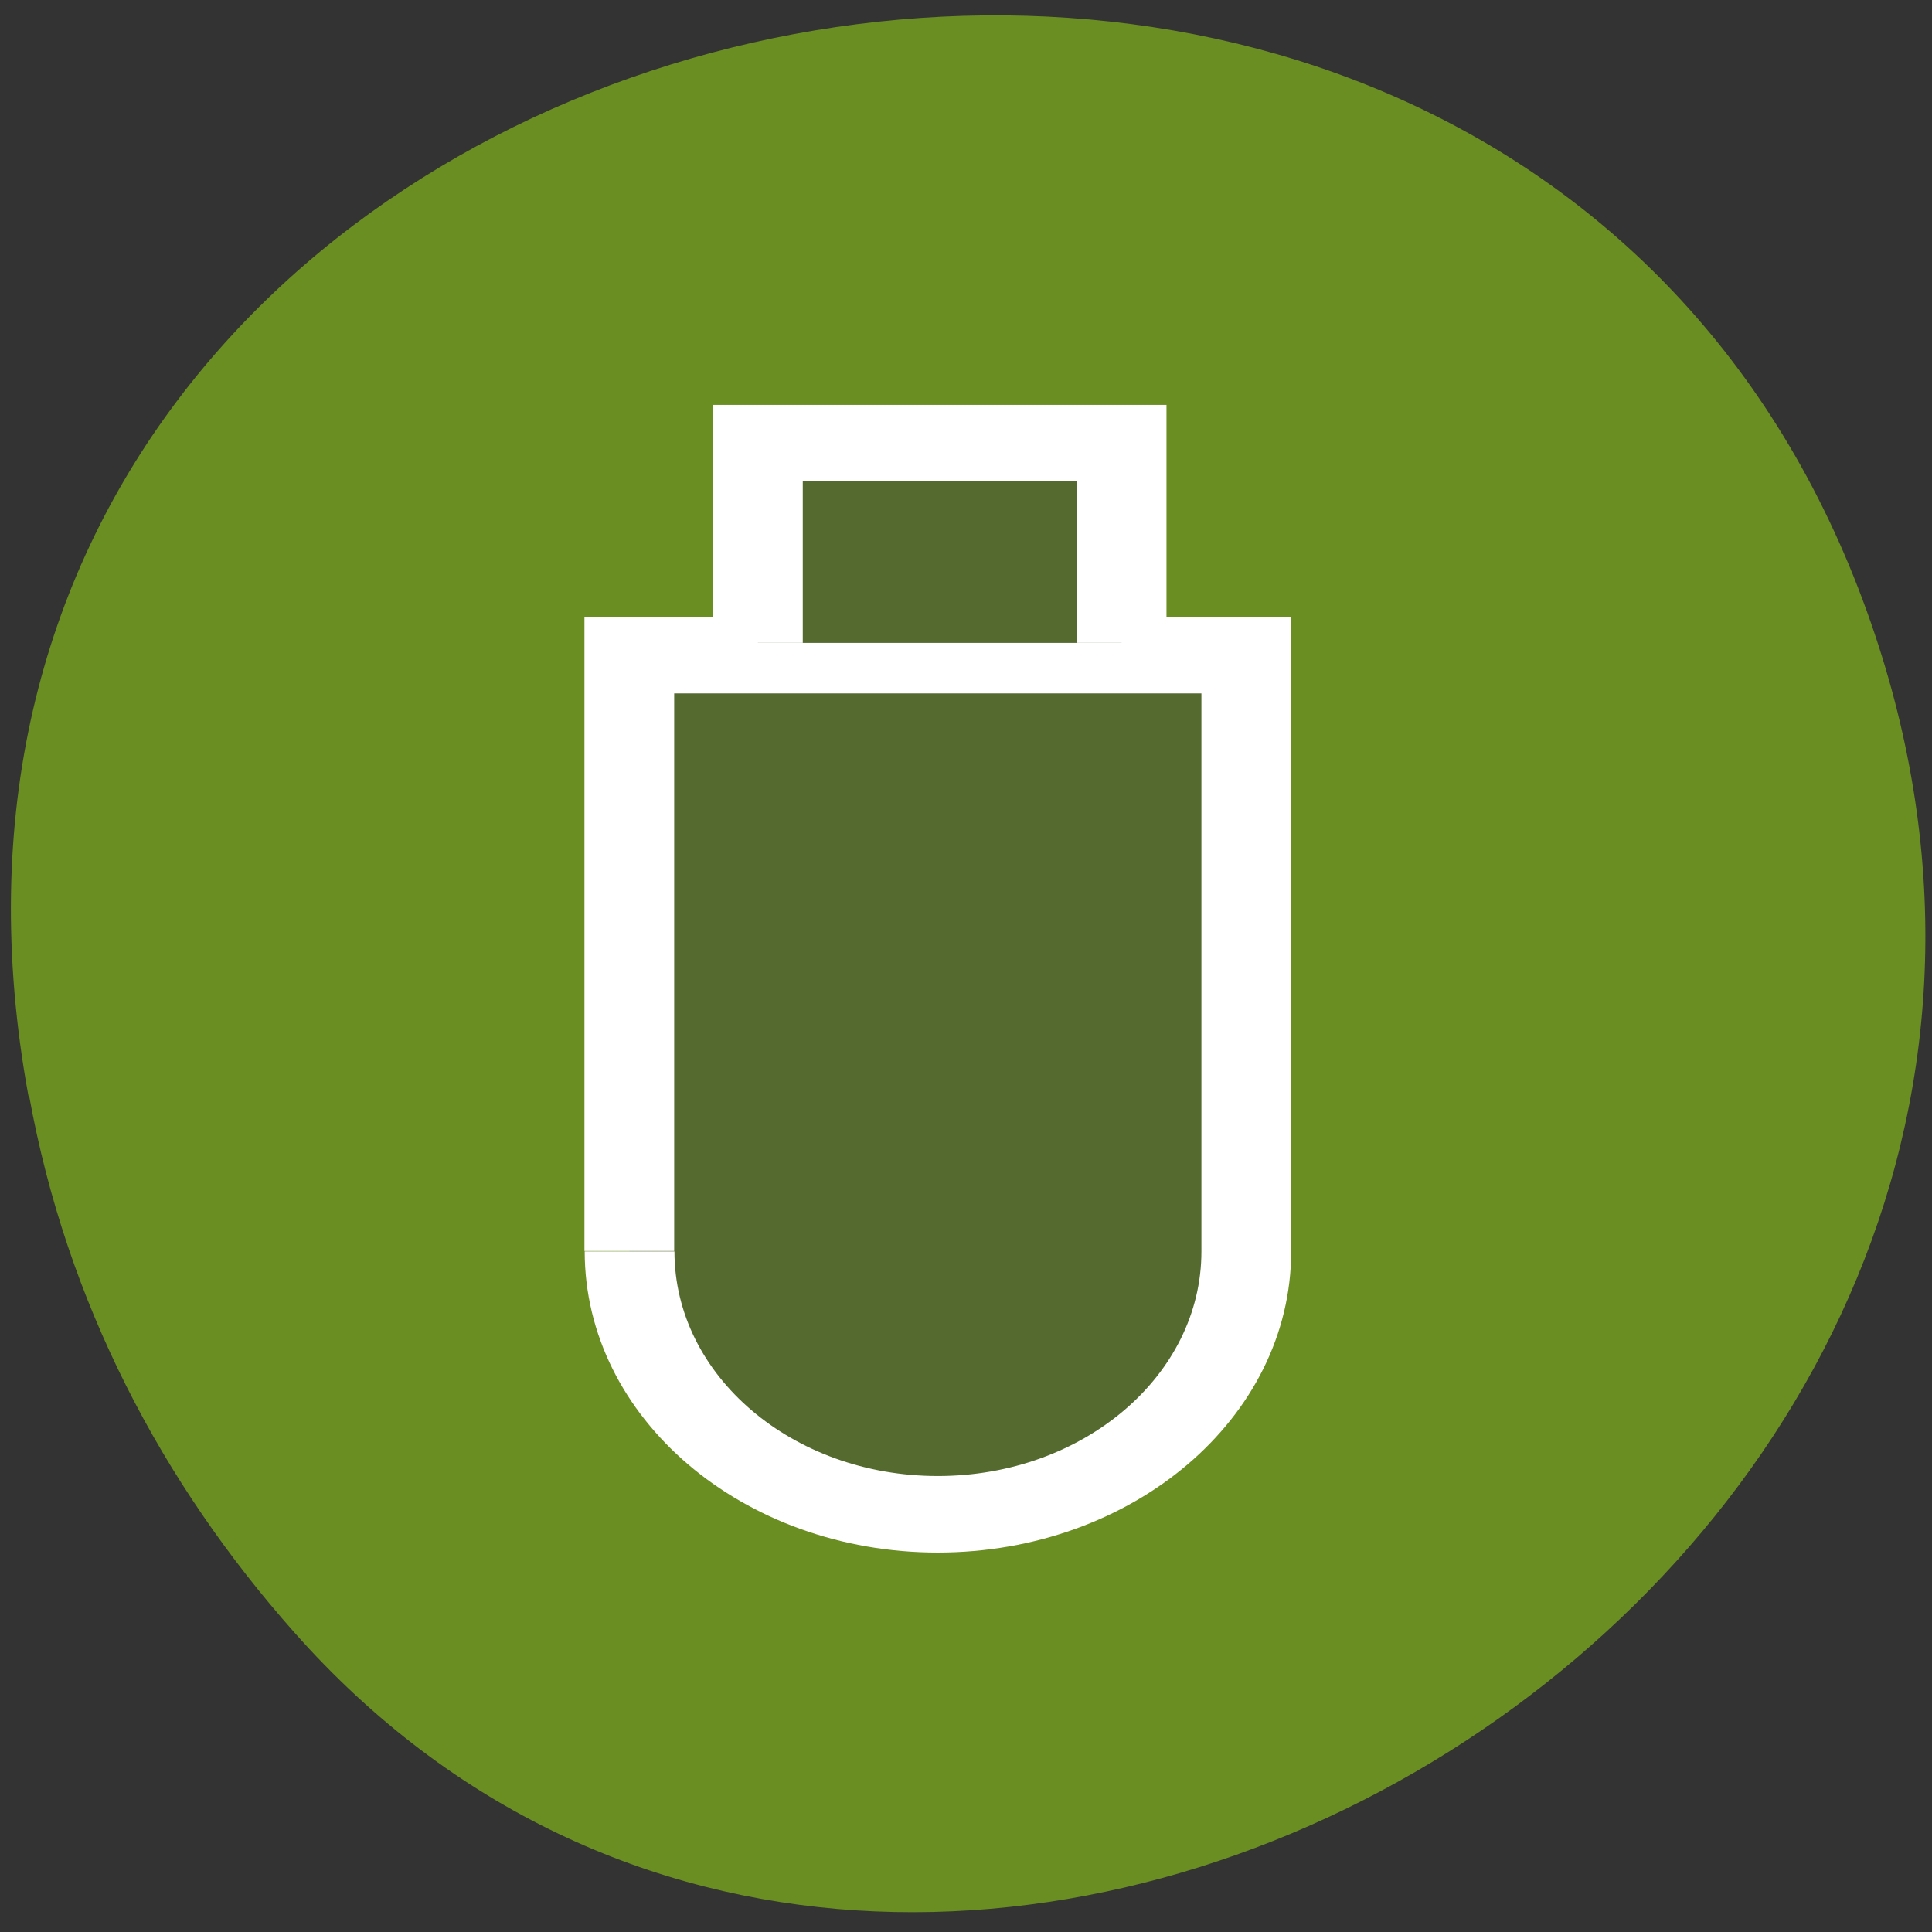 <svg xmlns="http://www.w3.org/2000/svg" viewBox="0 0 22 22"><rect x="0" y="0" width="22" height="22" fill="#333333" stroke="none"/><path d="m 0.324 12.48 c -2.352 -12.816 16.734 -17.18 20.934 -5.52 c 3.957 10.984 -10.691 19.777 -17.906 11.629 c -1.508 -1.699 -2.594 -3.758 -3.02 -6.109" fill="#6a8e22"/><g fill="#546a2f" stroke="#fff" stroke-width="3.5" transform="matrix(0 -0.249 0.292 0 2.286 18.207)"><path d="m 15.89 16.723 c -6.644 0 -12.02 5.379 -12.02 12.02 c 0 6.637 5.375 12.03 12.02 12.03 h 27.27 v -24.06 h -27.25"/><path d="m 43.72 21.727 h 9.135 v 14.184 h -9.135"/></g></svg>